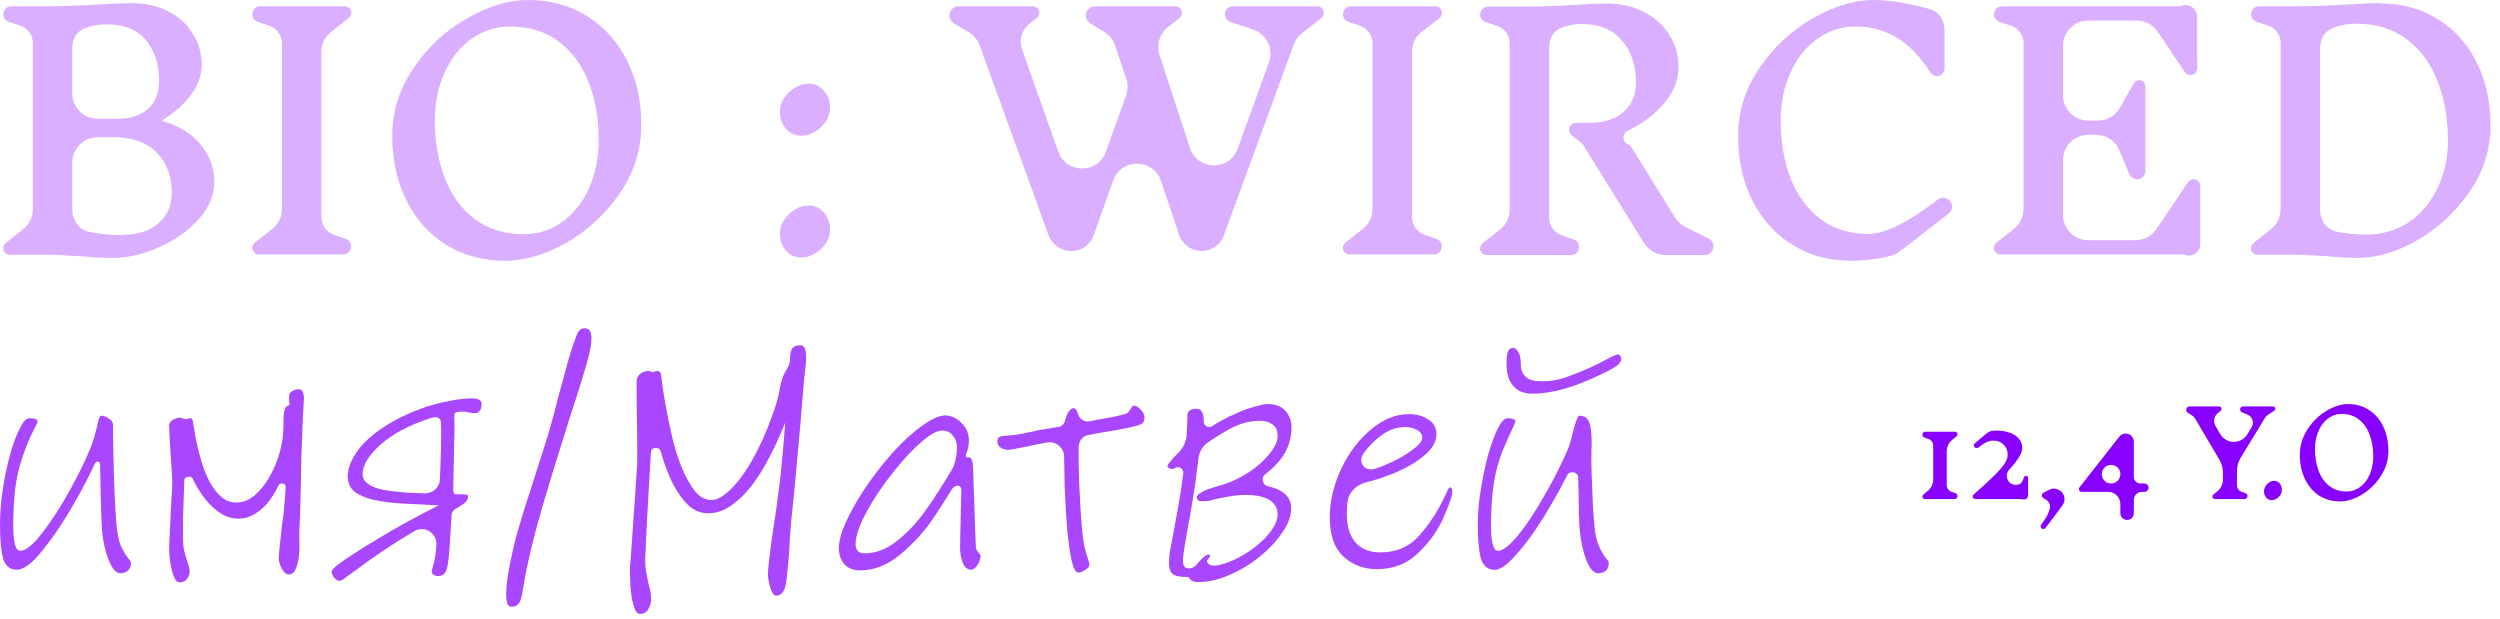 <svg width="198" height="49" viewBox="0 0 198 49" fill="none" xmlns="http://www.w3.org/2000/svg">
<path d="M155.017 39.39C154.977 39.473 154.894 39.526 154.802 39.526H152.446C152.338 39.526 152.25 39.438 152.25 39.329C152.25 39.27 152.276 39.215 152.321 39.177L152.681 38.881C152.954 38.657 153.112 38.322 153.112 37.968V35.296C153.112 35.061 152.964 34.851 152.742 34.773L152.409 34.656C152.277 34.609 152.214 34.457 152.274 34.33C152.313 34.247 152.397 34.194 152.489 34.194H154.845C154.953 34.194 155.041 34.282 155.041 34.391C155.041 34.45 155.015 34.505 154.97 34.543L154.61 34.839C154.337 35.063 154.179 35.398 154.179 35.752V38.423C154.179 38.659 154.327 38.868 154.549 38.947L154.882 39.064C155.014 39.111 155.077 39.263 155.017 39.39Z" fill="#8800FF"/>
<path d="M160.626 39.232C160.626 39.458 160.403 39.617 160.189 39.544C160.154 39.532 160.118 39.526 160.082 39.526H156.433C156.323 39.526 156.234 39.437 156.234 39.327C156.234 39.269 156.259 39.215 156.302 39.177C157.021 38.545 157.57 38.038 157.95 37.658C158.347 37.266 158.622 36.946 158.776 36.697C158.931 36.448 159.008 36.217 159.008 36.006C159.008 35.682 158.901 35.417 158.688 35.212C158.474 35 158.199 34.895 157.861 34.895C157.535 34.895 157.145 35.077 156.69 35.443C156.591 35.523 156.444 35.508 156.368 35.406C156.298 35.313 156.313 35.181 156.403 35.107L157.307 34.355C157.45 34.236 157.613 34.14 157.797 34.118C157.892 34.107 157.996 34.101 158.11 34.101C158.519 34.101 158.877 34.16 159.185 34.278C159.5 34.39 159.74 34.549 159.906 34.754C160.077 34.96 160.163 35.2 160.163 35.473C160.163 35.879 159.82 36.451 159.133 37.19C158.721 37.635 159.012 38.396 159.619 38.396H159.739C159.941 38.396 160.121 38.271 160.192 38.082L160.301 37.793C160.333 37.708 160.428 37.664 160.513 37.694C160.581 37.717 160.626 37.781 160.626 37.852V39.232Z" fill="#8800FF"/>
<path d="M162.005 41.818C161.931 41.917 161.789 41.934 161.694 41.855C161.604 41.78 161.59 41.646 161.661 41.553C161.896 41.242 162.069 40.968 162.18 40.73C162.255 40.573 162.312 40.405 162.352 40.225C162.408 39.971 162.272 39.72 162.051 39.583L161.835 39.449C161.762 39.404 161.718 39.324 161.718 39.238C161.718 39.145 161.77 39.06 161.852 39.017L162.29 38.792C162.772 38.543 163.359 38.813 163.485 39.341C163.543 39.582 163.49 39.837 163.341 40.035L162.005 41.818Z" fill="#8800FF"/>
<path d="M169.642 38.956C169.287 38.956 169 39.243 169 39.598V40.648C169 40.848 168.889 41.03 168.711 41.122C168.356 41.305 167.933 41.048 167.933 40.648V39.928C167.933 39.391 167.498 38.956 166.961 38.956H164.859C164.74 38.956 164.644 38.86 164.644 38.741C164.644 38.693 164.66 38.646 164.69 38.608L167.846 34.585C167.904 34.512 167.976 34.452 168.058 34.41C168.488 34.188 169 34.5 169 34.983V37.765C169 38.057 169.237 38.293 169.528 38.293H169.838C170.081 38.293 170.242 38.546 170.139 38.766C170.084 38.882 169.967 38.956 169.838 38.956H169.642ZM167.933 37.558C167.933 36.856 167.042 36.554 166.615 37.112C166.245 37.595 166.59 38.293 167.198 38.293C167.604 38.293 167.933 37.964 167.933 37.558Z" fill="#8800FF"/>
<path d="M177.166 38.43C177.166 38.662 177.311 38.868 177.529 38.947L177.852 39.063C177.985 39.111 178.047 39.263 177.987 39.39C177.947 39.473 177.863 39.526 177.771 39.526H175.416C175.307 39.526 175.219 39.438 175.219 39.329C175.219 39.27 175.245 39.215 175.291 39.177L175.637 38.891C175.902 38.672 176.055 38.346 176.055 38.003V37.429C176.055 37.072 175.959 36.721 175.778 36.413L173.86 33.161C173.801 33.061 173.719 32.976 173.62 32.913L173.271 32.69C173.155 32.616 173.112 32.467 173.171 32.342C173.217 32.247 173.313 32.187 173.418 32.187H175.752C175.86 32.187 175.948 32.275 175.948 32.383C175.948 32.442 175.922 32.498 175.876 32.535L175.653 32.716C175.347 32.965 175.269 33.4 175.468 33.74L175.842 34.378C176.32 35.194 177.496 35.204 177.988 34.396L178.327 33.84C178.549 33.477 178.394 33.002 178.001 32.839L177.565 32.659C177.435 32.605 177.377 32.454 177.437 32.327C177.478 32.241 177.564 32.187 177.659 32.187H180.02C180.123 32.187 180.207 32.27 180.207 32.374C180.207 32.438 180.174 32.497 180.12 32.531L179.694 32.804C179.552 32.896 179.432 33.018 179.344 33.163L177.457 36.264C177.267 36.578 177.166 36.937 177.166 37.304V38.43Z" fill="#8800FF"/>
<path d="M180.112 38.078C180.289 38.078 180.435 38.147 180.547 38.284C180.666 38.421 180.725 38.592 180.725 38.797C180.725 38.941 180.684 39.078 180.601 39.208C180.518 39.333 180.414 39.432 180.289 39.507C180.165 39.582 180.043 39.619 179.925 39.619C179.747 39.619 179.599 39.551 179.48 39.414C179.368 39.277 179.311 39.105 179.311 38.9C179.311 38.757 179.353 38.623 179.436 38.499C179.519 38.368 179.623 38.265 179.747 38.191C179.872 38.116 179.993 38.078 180.112 38.078Z" fill="#8800FF"/>
<path d="M185.969 32C186.597 32 187.152 32.159 187.632 32.476C188.118 32.794 188.494 33.233 188.761 33.793C189.027 34.353 189.161 34.988 189.161 35.697C189.161 36.426 188.959 37.098 188.556 37.714C188.153 38.331 187.652 38.819 187.054 39.18C186.455 39.535 185.883 39.712 185.338 39.712C184.71 39.712 184.153 39.557 183.667 39.246C183.186 38.928 182.813 38.489 182.546 37.929C182.28 37.369 182.146 36.734 182.146 36.024C182.146 35.296 182.348 34.624 182.751 34.008C183.154 33.385 183.655 32.896 184.253 32.541C184.852 32.181 185.424 32 185.969 32ZM185.453 32.784C185.062 32.784 184.704 32.906 184.378 33.148C184.058 33.385 183.806 33.718 183.622 34.148C183.438 34.571 183.346 35.047 183.346 35.576C183.346 36.186 183.438 36.746 183.622 37.257C183.806 37.761 184.084 38.166 184.458 38.471C184.837 38.776 185.302 38.928 185.854 38.928C186.245 38.928 186.6 38.81 186.92 38.573C187.246 38.331 187.501 37.998 187.685 37.574C187.869 37.145 187.961 36.665 187.961 36.136C187.961 35.52 187.869 34.96 187.685 34.456C187.501 33.945 187.223 33.541 186.849 33.242C186.476 32.937 186.011 32.784 185.453 32.784Z" fill="#8800FF"/>
<path d="M12.85 9.546C12.85 9.563 12.861 9.578 12.878 9.583C14.148 9.951 15.147 10.565 15.875 11.425C16.608 12.292 16.975 13.292 16.975 14.425C16.975 15.475 16.55 16.467 15.7 17.4C14.867 18.317 13.817 19.05 12.55 19.6C11.3 20.15 10.108 20.425 8.975 20.425C8.142 20.425 7.325 20.383 6.525 20.3C5.192 20.217 4.158 20.175 3.425 20.175H0.772C0.484 20.175 0.25 19.941 0.25 19.653C0.25 19.493 0.323 19.342 0.449 19.243L1.837 18.151C2.319 17.771 2.6 17.192 2.6 16.579V3.402C2.6 2.775 2.196 2.218 1.6 2.023L0.693 1.727C0.328 1.607 0.154 1.191 0.326 0.848C0.433 0.635 0.65 0.5 0.889 0.5H3.4C4.917 0.5 6.408 0.45 7.875 0.35C9.008 0.283 9.842 0.25 10.375 0.25C11.492 0.25 12.475 0.467 13.325 0.9C14.175 1.333 14.825 1.925 15.275 2.675C15.742 3.408 15.975 4.233 15.975 5.15C15.975 5.983 15.683 6.783 15.1 7.55C14.537 8.295 13.793 8.95 12.868 9.514C12.857 9.521 12.85 9.533 12.85 9.546ZM12.6 6.4C12.6 5.083 12.25 4.008 11.55 3.175C10.85 2.342 9.808 1.925 8.425 1.925C7.785 1.925 7.185 2.041 6.627 2.273C6.028 2.523 5.725 3.161 5.725 3.809V7.4C5.725 8.505 6.62 9.4 7.725 9.4H9.3C10.333 9.4 11.142 9.142 11.725 8.625C12.308 8.092 12.6 7.342 12.6 6.375V6.4ZM9.675 18.613C9.675 18.606 9.681 18.6 9.688 18.6C10.882 18.598 11.827 18.298 12.525 17.7C13.242 17.1 13.6 16.292 13.6 15.275C13.6 13.975 13.217 12.925 12.45 12.125C11.73 11.357 10.663 10.934 9.251 10.858C9.134 10.851 9.017 10.86 8.9 10.867C8.814 10.872 8.713 10.875 8.6 10.875H7.725C6.62 10.875 5.725 11.77 5.725 12.875V16.6C5.725 17.416 6.218 18.168 7.013 18.35C7.815 18.532 8.698 18.624 9.662 18.625C9.669 18.625 9.675 18.619 9.675 18.613Z" fill="#DAAFFF"/>
<path d="M27.752 19.799C27.645 20.014 27.425 20.15 27.184 20.15H20.498C20.21 20.15 19.977 19.916 19.977 19.628C19.977 19.468 20.05 19.317 20.176 19.218L21.564 18.126C22.045 17.746 22.327 17.167 22.327 16.554V3.43C22.327 2.8 21.924 2.24 21.326 2.038L20.416 1.732C20.052 1.609 19.88 1.193 20.052 0.85C20.159 0.635 20.378 0.5 20.617 0.5H27.306C27.593 0.5 27.827 0.733 27.827 1.021C27.827 1.181 27.753 1.333 27.626 1.431L26.223 2.524C25.736 2.903 25.452 3.486 25.452 4.102V17.183C25.452 17.821 25.857 18.389 26.461 18.596L27.39 18.915C27.753 19.039 27.924 19.456 27.752 19.799Z" fill="#DAAFFF"/>
<path d="M41.816 0C43.583 0 45.141 0.425 46.491 1.275C47.858 2.125 48.916 3.3 49.666 4.8C50.416 6.3 50.791 8 50.791 9.9C50.791 11.85 50.225 13.65 49.091 15.3C47.958 16.95 46.55 18.258 44.866 19.225C43.183 20.175 41.575 20.65 40.041 20.65C38.275 20.65 36.708 20.233 35.341 19.4C33.991 18.55 32.941 17.375 32.191 15.875C31.441 14.375 31.066 12.675 31.066 10.775C31.066 8.825 31.633 7.025 32.766 5.375C33.9 3.708 35.308 2.4 36.991 1.45C38.675 0.483 40.283 0 41.816 0ZM40.366 2.1C39.266 2.1 38.258 2.425 37.341 3.075C36.441 3.708 35.733 4.6 35.216 5.75C34.7 6.883 34.441 8.158 34.441 9.575C34.441 11.208 34.7 12.708 35.216 14.075C35.733 15.425 36.516 16.508 37.566 17.325C38.633 18.142 39.941 18.55 41.491 18.55C42.591 18.55 43.591 18.233 44.491 17.6C45.408 16.95 46.125 16.058 46.641 14.925C47.158 13.775 47.416 12.492 47.416 11.075C47.416 9.425 47.158 7.925 46.641 6.575C46.125 5.208 45.341 4.125 44.291 3.325C43.241 2.508 41.933 2.1 40.366 2.1Z" fill="#DAAFFF"/>
<path d="M64.017 6.625C64.517 6.625 64.925 6.808 65.242 7.175C65.575 7.542 65.742 8 65.742 8.55C65.742 8.933 65.625 9.3 65.392 9.65C65.158 9.983 64.867 10.25 64.517 10.45C64.167 10.65 63.825 10.75 63.492 10.75C62.992 10.75 62.575 10.567 62.242 10.2C61.925 9.833 61.767 9.375 61.767 8.825C61.767 8.442 61.883 8.083 62.117 7.75C62.35 7.4 62.642 7.125 62.992 6.925C63.342 6.725 63.683 6.625 64.017 6.625ZM64.017 16.275C64.517 16.275 64.925 16.458 65.242 16.825C65.575 17.192 65.742 17.65 65.742 18.2C65.742 18.583 65.625 18.95 65.392 19.3C65.158 19.633 64.867 19.9 64.517 20.1C64.167 20.3 63.825 20.4 63.492 20.4C62.992 20.4 62.575 20.217 62.242 19.85C61.925 19.483 61.767 19.025 61.767 18.475C61.767 18.092 61.883 17.733 62.117 17.4C62.35 17.05 62.642 16.775 62.992 16.575C63.342 16.375 63.683 16.275 64.017 16.275Z" fill="#DAAFFF"/>
<path d="M103.121 2.623C102.827 2.853 102.603 3.161 102.474 3.511L96.93 18.642C96.764 19.096 96.428 19.469 95.993 19.682C94.975 20.182 93.749 19.671 93.386 18.596L91.944 14.324C91.336 12.525 88.799 12.506 88.164 14.295L86.63 18.619C86.464 19.088 86.121 19.473 85.674 19.692C84.658 20.19 83.434 19.696 83.047 18.632L77.588 3.592C77.431 3.161 77.131 2.796 76.737 2.56L75.546 1.845C75.221 1.65 75.101 1.239 75.271 0.9C75.393 0.655 75.644 0.5 75.918 0.5H81.804C82.089 0.5 82.321 0.732 82.321 1.017C82.321 1.18 82.244 1.332 82.115 1.43L81.582 1.831C80.936 2.319 80.68 3.169 80.951 3.932L83.819 12.014C84.448 13.786 86.953 13.79 87.587 12.019L89.186 7.555C89.338 7.131 89.342 6.668 89.198 6.241L88.304 3.59C88.153 3.144 87.85 2.766 87.448 2.521L86.342 1.848C86.019 1.651 85.901 1.24 86.07 0.902C86.193 0.656 86.445 0.5 86.72 0.5H93.101C93.388 0.5 93.621 0.733 93.621 1.02C93.621 1.181 93.546 1.333 93.419 1.431L92.508 2.137C91.841 2.655 91.57 3.536 91.832 4.338L94.241 11.719C94.831 13.528 97.376 13.568 98.023 11.778L100.501 4.922C100.882 3.867 100.322 2.705 99.259 2.347L97.435 1.732C97.071 1.61 96.899 1.193 97.071 0.85C97.178 0.635 97.397 0.5 97.637 0.5H104.325C104.612 0.5 104.846 0.733 104.846 1.021C104.846 1.181 104.772 1.333 104.646 1.431L103.121 2.623Z" fill="#DAAFFF"/>
<path d="M114.129 19.799C114.021 20.014 113.802 20.15 113.561 20.15H106.875C106.587 20.15 106.354 19.916 106.354 19.628C106.354 19.468 106.427 19.317 106.553 19.218L107.941 18.126C108.422 17.746 108.704 17.167 108.704 16.554V3.43C108.704 2.8 108.301 2.24 107.703 2.038L106.793 1.732C106.429 1.609 106.257 1.193 106.429 0.85C106.536 0.635 106.755 0.5 106.994 0.5H113.683C113.97 0.5 114.204 0.733 114.204 1.021C114.204 1.181 114.129 1.333 114.003 1.431L112.599 2.524C112.113 2.903 111.829 3.486 111.829 4.102V17.183C111.829 17.821 112.234 18.389 112.838 18.596L113.767 18.915C114.13 19.039 114.301 19.456 114.129 19.799Z" fill="#DAAFFF"/>
<path d="M135.634 19.819C135.517 20.052 135.278 20.2 135.017 20.2H131.907C131.215 20.2 130.572 19.842 130.207 19.253L125.437 11.557C125.342 11.404 125.218 11.271 125.072 11.165L124.512 10.759C124.285 10.595 124.21 10.291 124.335 10.041C124.432 9.847 124.63 9.725 124.847 9.725H125.893C127.027 9.725 127.918 9.442 128.568 8.875C129.235 8.292 129.568 7.5 129.568 6.5C129.568 5.183 129.202 4.092 128.468 3.225C127.735 2.342 126.668 1.9 125.268 1.9C124.683 1.9 124.128 2.008 123.602 2.224C122.999 2.472 122.693 3.113 122.693 3.764V17.233C122.693 17.871 123.099 18.439 123.703 18.646L124.632 18.965C124.995 19.089 125.166 19.506 124.994 19.849C124.886 20.064 124.666 20.2 124.426 20.2H117.74C117.452 20.2 117.218 19.966 117.218 19.678C117.218 19.518 117.292 19.367 117.417 19.268L118.805 18.176C119.287 17.796 119.568 17.217 119.568 16.604V3.427C119.568 2.8 119.165 2.243 118.568 2.048L117.662 1.752C117.296 1.632 117.123 1.216 117.295 0.873C117.401 0.66 117.619 0.525 117.857 0.525H120.368C121.885 0.525 123.377 0.475 124.843 0.375C125.91 0.308 126.702 0.275 127.218 0.275C128.335 0.275 129.327 0.5 130.193 0.95C131.077 1.4 131.752 2.008 132.218 2.775C132.702 3.542 132.943 4.383 132.943 5.3C132.943 6.133 132.685 6.933 132.168 7.7C131.652 8.45 130.968 9.108 130.118 9.675C129.724 9.936 129.318 10.166 128.9 10.367C128.468 10.575 128.471 11.264 128.925 11.418C129.034 11.455 129.126 11.528 129.187 11.626L132.668 17.24C132.864 17.557 133.145 17.813 133.479 17.978L135.323 18.893C135.665 19.062 135.805 19.477 135.634 19.819Z" fill="#DAAFFF"/>
<path d="M148.408 0C149.292 0 150.308 0.125 151.458 0.375C152.005 0.492 152.483 0.613 152.89 0.738C153.598 0.954 154.008 1.637 154.008 2.377V5.421C154.008 5.755 153.738 6.025 153.404 6.025C153.19 6.025 152.992 5.91 152.879 5.729C151.368 3.31 149.394 2.1 146.958 2.1C145.858 2.1 144.85 2.425 143.933 3.075C143.033 3.708 142.325 4.6 141.808 5.75C141.292 6.883 141.033 8.158 141.033 9.575C141.033 11.208 141.283 12.7 141.783 14.05C142.3 15.4 143.075 16.483 144.108 17.3C145.158 18.117 146.45 18.525 147.983 18.525C149.288 18.525 151.115 17.621 153.465 15.812C153.797 15.557 154.278 15.637 154.5 15.991C154.689 16.294 154.619 16.692 154.336 16.911L150.49 19.9C150.32 20.032 150.13 20.138 149.924 20.203C149.416 20.362 148.919 20.47 148.433 20.525C147.867 20.608 147.25 20.65 146.583 20.65C144.833 20.65 143.283 20.225 141.933 19.375C140.583 18.525 139.533 17.358 138.783 15.875C138.033 14.375 137.658 12.675 137.658 10.775C137.658 8.825 138.225 7.025 139.358 5.375C140.492 3.708 141.9 2.4 143.583 1.45C145.267 0.483 146.875 0 148.408 0Z" fill="#DAAFFF"/>
<path d="M173.057 20.197C172.964 20.166 172.866 20.15 172.767 20.15H158.438C158.15 20.15 157.916 19.916 157.916 19.628C157.916 19.468 157.989 19.317 158.115 19.218L159.503 18.126C159.985 17.746 160.266 17.167 160.266 16.554V3.43C160.266 2.8 159.864 2.24 159.266 2.038L158.355 1.732C157.991 1.609 157.819 1.193 157.991 0.85C158.098 0.635 158.317 0.5 158.557 0.5H172.517C172.616 0.5 172.714 0.484 172.807 0.453C173.402 0.255 174.016 0.697 174.016 1.324V5.415C174.016 5.645 173.869 5.849 173.651 5.922C173.424 5.997 173.173 5.912 173.04 5.713L170.885 2.509C170.514 1.956 169.892 1.625 169.226 1.625H165.391C164.286 1.625 163.391 2.52 163.391 3.625V7.55C163.391 8.655 164.286 9.55 165.391 9.55H166.154C166.873 9.55 167.536 9.165 167.892 8.541L169 6.597C169.087 6.444 169.25 6.35 169.426 6.35C169.697 6.35 169.916 6.569 169.916 6.84V13.541C169.916 13.792 169.774 14.021 169.55 14.133C169.207 14.304 168.791 14.15 168.643 13.796L167.854 11.905C167.543 11.16 166.815 10.675 166.008 10.675H165.391C164.286 10.675 163.391 11.57 163.391 12.675V17.025C163.391 18.13 164.286 19.025 165.391 19.025H169.128C169.793 19.025 170.414 18.695 170.786 18.144L173.289 14.436C173.423 14.237 173.673 14.152 173.901 14.228C174.119 14.301 174.266 14.505 174.266 14.735V19.326C174.266 19.953 173.652 20.395 173.057 20.197Z" fill="#DAAFFF"/>
<path d="M188.527 0.263C188.527 0.269 188.533 0.275 188.54 0.275C190.251 0.277 191.764 0.694 193.077 1.525C194.411 2.342 195.436 3.483 196.152 4.95C196.886 6.417 197.252 8.075 197.252 9.925C197.252 11.825 196.694 13.583 195.577 15.2C194.477 16.8 193.102 18.075 191.452 19.025C189.819 19.958 188.252 20.425 186.752 20.425C185.986 20.425 185.211 20.383 184.427 20.3C183.144 20.217 182.152 20.175 181.452 20.175H178.799C178.511 20.175 178.277 19.941 178.277 19.653C178.277 19.493 178.351 19.342 178.476 19.243L179.864 18.151C180.346 17.771 180.627 17.192 180.627 16.579V3.402C180.627 2.775 180.224 2.218 179.627 2.023L178.721 1.727C178.355 1.607 178.182 1.191 178.354 0.848C178.46 0.635 178.678 0.5 178.916 0.5H181.427C183.011 0.5 184.552 0.45 186.052 0.35C187.177 0.284 187.998 0.251 188.515 0.25C188.522 0.25 188.527 0.256 188.527 0.263ZM187.452 18.575C188.652 18.575 189.744 18.258 190.727 17.625C191.711 16.975 192.477 16.083 193.027 14.95C193.594 13.8 193.877 12.517 193.877 11.1C193.877 9.4 193.611 7.858 193.077 6.475C192.544 5.075 191.727 3.958 190.627 3.125C189.544 2.292 188.194 1.875 186.577 1.875C185.908 1.875 185.271 2.005 184.666 2.265C184.063 2.525 183.752 3.167 183.752 3.823V16.608C183.752 17.42 184.24 18.17 185.034 18.341C185.759 18.497 186.565 18.575 187.452 18.575Z" fill="#DAAFFF"/>
<path d="M9.525 45.4C9.192 45.4 8.883 45.05 8.6 44.35C8.333 43.65 8.167 42.925 8.1 42.175C8.033 41.458 7.983 40.008 7.95 37.825C7.933 37.475 7.925 37.125 7.925 36.775C7.925 36.544 7.623 36.487 7.526 36.696C7.094 37.63 6.56 38.657 5.925 39.775C5.092 41.242 4.25 42.5 3.4 43.55C2.567 44.6 1.883 45.125 1.35 45.125C0.8 45.125 0.433 44.833 0.25 44.25C0.083 43.667 0 42.742 0 41.475C0 40.292 0.15 38.95 0.45 37.45C0.767 35.95 1.125 34.808 1.525 34.025C1.692 33.675 1.833 33.442 1.95 33.325C2.067 33.192 2.2 33.125 2.35 33.125C2.767 33.125 2.975 33.208 2.975 33.375C2.975 33.458 2.892 33.65 2.725 33.95C2.275 34.783 1.883 35.783 1.55 36.95C1.217 38.117 1.05 39.683 1.05 41.65C1.05 42.967 1.233 43.625 1.6 43.625C2.033 43.625 2.617 43.15 3.35 42.2C4.1 41.233 4.842 40.083 5.575 38.75C6.308 37.417 6.867 36.258 7.25 35.275C7.383 34.942 7.533 34.425 7.7 33.725C7.75 33.442 7.8 33.242 7.85 33.125C7.9 32.992 7.958 32.925 8.025 32.925C8.208 32.925 8.408 33 8.625 33.15C8.842 33.3 8.95 33.458 8.95 33.625C8.95 34.425 8.975 35.8 9.025 37.75C9.092 39.683 9.167 41.025 9.25 41.775C9.317 42.425 9.433 42.933 9.6 43.3C9.783 43.667 9.958 43.958 10.125 44.175C10.292 44.375 10.375 44.5 10.375 44.55C10.375 44.817 10.3 45.025 10.15 45.175C10 45.325 9.792 45.4 9.525 45.4Z" fill="#A947FF"/>
<path d="M23.698 42.2V42.575C23.732 43.125 23.723 43.617 23.673 44.05C23.64 44.417 23.557 44.75 23.423 45.05C23.307 45.35 23.123 45.5 22.873 45.5C22.74 45.5 22.623 45.442 22.523 45.325C22.423 45.208 22.34 45.083 22.273 44.95C22.207 44.8 22.157 44.658 22.123 44.525C22.09 44.392 22.073 44.308 22.073 44.275C22.073 44.092 22.09 43.85 22.123 43.55C22.157 43.25 22.19 42.942 22.223 42.625C22.257 42.292 22.29 41.967 22.323 41.65C22.373 41.333 22.415 41.05 22.448 40.8C22.532 39.983 22.59 39.25 22.623 38.6C22.624 38.581 22.625 38.563 22.626 38.544C22.639 38.285 22.183 38.19 22.073 38.425C21.823 38.942 21.54 39.4 21.223 39.8C20.907 40.183 20.548 40.492 20.148 40.725C19.765 40.958 19.34 41.075 18.873 41.075C18.39 41.075 17.932 40.942 17.498 40.675C17.065 40.392 16.665 40.025 16.298 39.575C15.932 39.125 15.607 38.617 15.323 38.05C15.304 38.007 15.284 37.965 15.265 37.922C15.144 37.648 14.618 37.726 14.598 38.025C14.582 38.525 14.565 39.008 14.548 39.475C14.532 39.942 14.515 40.433 14.498 40.95C14.498 41.45 14.498 42.042 14.498 42.725C14.498 43.042 14.523 43.317 14.573 43.55C14.64 43.783 14.698 44 14.748 44.2C14.815 44.383 14.873 44.567 14.923 44.75C14.99 44.917 15.023 45.108 15.023 45.325C15.023 45.475 14.957 45.642 14.823 45.825C14.69 46.025 14.482 46.125 14.198 46.125C14.065 46.125 13.948 46.025 13.848 45.825C13.748 45.642 13.665 45.408 13.598 45.125C13.532 44.858 13.482 44.575 13.448 44.275C13.415 43.975 13.398 43.725 13.398 43.525V43.275L13.498 41.2C13.498 41.017 13.507 40.783 13.523 40.5C13.54 40.217 13.557 39.933 13.573 39.65C13.59 39.35 13.607 39.075 13.623 38.825C13.64 38.558 13.648 38.35 13.648 38.2C13.615 37.5 13.573 36.833 13.523 36.2C13.49 35.567 13.457 34.967 13.423 34.4L13.398 33.75C13.382 33.567 13.457 33.417 13.623 33.3C13.807 33.167 14.015 33.092 14.248 33.075C14.296 33.075 14.341 33.086 14.382 33.107C14.511 33.174 14.686 33.221 14.823 33.175C14.923 33.142 15.007 33.125 15.073 33.125C15.108 33.125 15.136 33.128 15.156 33.134C15.196 33.145 15.204 33.187 15.225 33.224C15.252 33.27 15.276 33.328 15.283 33.381C15.295 33.465 15.316 33.613 15.348 33.825C15.398 34.158 15.473 34.567 15.573 35.05C15.673 35.533 15.807 36.05 15.973 36.6C16.14 37.15 16.348 37.667 16.598 38.15C16.848 38.617 17.148 39.008 17.498 39.325C17.848 39.642 18.257 39.8 18.723 39.8C19.223 39.8 19.698 39.617 20.148 39.25C20.598 38.867 20.99 38.383 21.323 37.8C21.673 37.2 21.948 36.55 22.148 35.85C22.348 35.133 22.448 34.433 22.448 33.75V33.425C22.448 32.958 22.482 32.633 22.548 32.45C22.615 32.25 22.69 32.15 22.773 32.15C22.833 32.15 22.923 32.098 22.922 32.038C22.919 31.892 22.912 31.776 22.9 31.69C22.899 31.68 22.898 31.67 22.898 31.66C22.898 31.533 22.898 31.421 22.898 31.325C22.898 31.192 22.982 31.075 23.148 30.975C23.315 30.875 23.49 30.825 23.673 30.825C23.94 30.825 24.073 31.083 24.073 31.6C24.073 31.683 24.065 31.808 24.048 31.975C24.048 32.125 24.032 32.383 23.998 32.75C23.948 34.033 23.907 35.15 23.873 36.1C23.857 37.033 23.84 37.867 23.823 38.6C23.807 39.317 23.79 39.967 23.773 40.55C23.757 41.117 23.732 41.667 23.698 42.2Z" fill="#A947FF"/>
<path d="M27.026 45.971C27.02 45.974 27.013 45.975 27.006 45.975C26.997 45.975 26.989 45.975 26.982 45.975C26.96 45.975 26.939 46 26.916 46C26.733 46 26.575 45.908 26.441 45.725C26.325 45.558 26.266 45.408 26.266 45.275C26.266 45.158 26.441 44.967 26.791 44.7C27.141 44.433 27.591 44.125 28.141 43.775C28.691 43.425 29.3 43.05 29.966 42.65C30.633 42.25 31.275 41.875 31.891 41.525C32.525 41.175 33.1 40.867 33.616 40.6C34.117 40.342 34.484 40.154 34.719 40.036C34.725 40.033 34.723 40.025 34.716 40.025C33.65 39.975 32.675 39.925 31.791 39.875C30.925 39.825 30.175 39.725 29.541 39.575C28.908 39.425 28.416 39.208 28.066 38.925C27.716 38.642 27.541 38.242 27.541 37.725C27.541 37.325 27.65 36.9 27.866 36.45C28.083 35.983 28.416 35.517 28.866 35.05C29.333 34.567 29.933 34.1 30.666 33.65C31.4 33.183 32.283 32.758 33.316 32.375C33.666 32.242 34.025 32.125 34.391 32.025C34.775 31.925 35.15 31.842 35.516 31.775C35.883 31.692 36.225 31.633 36.541 31.6C36.858 31.567 37.133 31.55 37.366 31.55C37.883 31.55 38.141 31.7 38.141 32C38.141 32.233 38.091 32.417 37.991 32.55C37.891 32.667 37.766 32.725 37.616 32.725C37.5 32.725 37.358 32.708 37.191 32.675C37.025 32.625 36.85 32.6 36.666 32.6C36.533 32.6 36.4 32.608 36.266 32.625C36.256 32.625 36.245 32.625 36.235 32.625C36.07 32.627 35.964 32.781 35.966 32.946C35.967 32.967 35.969 32.985 35.972 33.005C35.985 33.081 35.991 33.162 35.991 33.25C35.991 33.35 35.991 33.467 35.991 33.6C35.991 33.733 35.991 33.9 35.991 34.1C35.991 34.15 35.991 34.233 35.991 34.35C35.991 34.467 35.983 34.7 35.966 35.05C35.966 35.4 35.958 35.9 35.941 36.55C35.926 37.133 35.911 37.908 35.895 38.873C35.893 39.023 35.991 39.15 36.141 39.15C36.275 39.15 36.408 39.15 36.541 39.15C36.675 39.15 36.791 39.158 36.891 39.175C37.008 39.192 37.066 39.217 37.066 39.25C37.066 39.333 37.058 39.417 37.041 39.5C37.025 39.567 36.975 39.65 36.891 39.75C36.808 39.833 36.675 39.933 36.491 40.05C36.379 40.129 36.233 40.219 36.052 40.32C35.878 40.418 35.766 40.6 35.766 40.8C35.766 40.9 35.758 41.05 35.741 41.25C35.725 41.433 35.708 41.683 35.691 42C35.675 42.3 35.65 42.7 35.616 43.2C35.566 44.05 35.491 44.667 35.391 45.05C35.291 45.433 35.058 45.625 34.691 45.625C34.558 45.625 34.441 45.592 34.341 45.525C34.241 45.458 34.191 45.35 34.191 45.2C34.191 45.197 34.191 45.194 34.191 45.191C34.191 45.165 34.207 45.139 34.215 45.114C34.217 45.104 34.218 45.095 34.221 45.085C34.418 44.473 34.533 43.828 34.566 43.15C34.612 42.209 33.609 41.59 32.801 42.073C32.36 42.336 31.923 42.603 31.491 42.875C30.458 43.525 29.391 44.258 28.291 45.075C27.958 45.325 27.683 45.525 27.466 45.675C27.273 45.836 27.126 45.935 27.026 45.971ZM33.566 33.3C32.683 33.617 31.933 33.967 31.316 34.35C30.7 34.733 30.2 35.125 29.816 35.525C29.433 35.908 29.15 36.275 28.966 36.625C28.8 36.975 28.716 37.275 28.716 37.525C28.716 37.808 28.816 38.042 29.016 38.225C29.233 38.408 29.516 38.558 29.866 38.675C30.216 38.775 30.608 38.85 31.041 38.9C31.475 38.95 31.916 38.992 32.366 39.025C32.816 39.042 33.25 39.058 33.666 39.075C34.276 39.075 34.812 38.609 34.836 37.999C34.854 37.536 34.873 37.078 34.891 36.625C34.925 35.808 34.941 34.975 34.941 34.125C34.941 33.942 34.933 33.725 34.916 33.475C34.916 33.463 34.916 33.451 34.916 33.439C34.916 33.167 34.657 32.989 34.391 33.05C34.175 33.083 33.9 33.167 33.566 33.3Z" fill="#A947FF"/>
<path d="M46.539 28.525C46.272 29.508 45.781 31.092 45.064 33.275C44.081 36.408 43.381 38.683 42.964 40.1C42.264 42.5 41.764 44.6 41.464 46.4C41.381 46.933 41.306 47.3 41.239 47.5C41.189 47.667 41.106 47.8 40.989 47.9C40.872 48 40.739 48.05 40.589 48.05C40.506 48.05 40.439 48.042 40.389 48.025C40.189 47.975 40.089 47.658 40.089 47.075C40.089 46.425 40.197 45.575 40.414 44.525C40.631 43.475 40.806 42.733 40.939 42.3C41.289 41.067 41.747 39.592 42.314 37.875C42.414 37.558 42.606 36.958 42.889 36.075C43.189 35.175 43.456 34.3 43.689 33.45C43.789 33.117 43.972 32.417 44.239 31.35L44.964 28.7C45.214 27.817 45.472 27.042 45.739 26.375C45.872 26.125 46.056 26 46.289 26C46.372 26 46.439 26.008 46.489 26.025C46.722 26.092 46.839 26.35 46.839 26.8C46.839 27.267 46.739 27.842 46.539 28.525Z" fill="#A947FF"/>
<path d="M62.571 42.4C62.571 42.533 62.562 42.675 62.545 42.825C62.545 42.975 62.537 43.175 62.52 43.425C62.504 43.675 62.479 44 62.446 44.4C62.412 44.783 62.362 45.283 62.295 45.9C62.212 46.75 61.937 47.175 61.471 47.175C61.37 47.175 61.279 47.108 61.196 46.975C61.112 46.842 61.045 46.683 60.995 46.5C60.946 46.333 60.904 46.15 60.87 45.95C60.837 45.767 60.821 45.617 60.821 45.5C60.821 45.267 60.846 44.933 60.895 44.5C60.946 44.05 61.004 43.575 61.071 43.075C61.154 42.558 61.229 42.05 61.295 41.55C61.379 41.033 61.446 40.583 61.495 40.2C61.612 39.333 61.704 38.625 61.77 38.075C61.837 37.525 61.887 37.033 61.92 36.6C61.971 36.15 62.012 35.717 62.045 35.3C62.079 34.867 62.12 34.333 62.17 33.7C62.17 33.6 62.179 33.517 62.196 33.45C61.829 34.383 61.42 35.283 60.971 36.15C60.537 37 60.062 37.767 59.545 38.45C59.029 39.117 58.479 39.65 57.895 40.05C57.329 40.45 56.721 40.65 56.071 40.65C55.487 40.65 54.954 40.425 54.471 39.975C54.004 39.508 53.587 38.908 53.221 38.175C52.87 37.442 52.571 36.625 52.321 35.725C52.22 35.356 51.576 35.406 51.555 35.787C51.551 35.842 51.548 35.896 51.545 35.95C51.495 36.85 51.446 37.725 51.395 38.575C51.346 39.425 51.295 40.283 51.245 41.15C51.212 42 51.17 42.908 51.12 43.875C51.12 43.884 51.12 43.893 51.12 43.902C51.116 44.018 51.096 44.134 51.096 44.25C51.096 44.633 51.12 44.967 51.17 45.25C51.221 45.533 51.27 45.8 51.321 46.05C51.387 46.3 51.446 46.533 51.495 46.75C51.545 46.983 51.571 47.225 51.571 47.475C51.571 47.692 51.504 47.933 51.37 48.2C51.237 48.483 51.004 48.625 50.67 48.625C50.52 48.625 50.395 48.508 50.295 48.275C50.196 48.042 50.112 47.758 50.045 47.425C49.995 47.092 49.954 46.742 49.92 46.375C49.904 46.008 49.895 45.683 49.895 45.4C49.895 45.267 49.895 45.142 49.895 45.025C49.895 44.908 49.904 44.792 49.92 44.675L50.12 41.825C50.204 40.575 50.27 39.617 50.321 38.95C50.37 38.267 50.404 37.733 50.42 37.35C50.454 36.967 50.471 36.667 50.471 36.45C50.471 36.217 50.471 35.917 50.471 35.55C50.471 34.733 50.462 33.958 50.446 33.225C50.429 32.492 50.42 31.8 50.42 31.15V30.225C50.42 29.975 50.512 29.775 50.696 29.625C50.895 29.458 51.12 29.375 51.37 29.375C51.427 29.375 51.476 29.387 51.517 29.41C51.592 29.454 51.683 29.494 51.761 29.455C51.767 29.452 51.774 29.449 51.781 29.447C51.926 29.399 52.03 29.375 52.096 29.375C52.147 29.375 52.189 29.39 52.22 29.42C52.239 29.438 52.253 29.456 52.27 29.476C52.322 29.535 52.348 29.617 52.358 29.695C52.373 29.823 52.402 30.049 52.446 30.375C52.512 30.875 52.612 31.5 52.745 32.25C52.879 32.983 53.045 33.783 53.245 34.65C53.446 35.5 53.696 36.292 53.995 37.025C54.295 37.758 54.637 38.375 55.02 38.875C55.404 39.358 55.846 39.6 56.346 39.6C56.662 39.6 56.995 39.467 57.346 39.2C57.712 38.933 58.071 38.583 58.42 38.15C58.787 37.7 59.137 37.192 59.471 36.625C59.804 36.042 60.112 35.442 60.395 34.825C60.679 34.192 60.929 33.567 61.145 32.95C61.379 32.333 61.554 31.767 61.67 31.25C61.804 30.45 61.946 29.908 62.096 29.625C62.276 29.301 62.565 28.886 62.57 28.515C62.57 28.475 62.571 28.437 62.571 28.4C62.571 28.167 62.596 27.975 62.645 27.825C62.696 27.658 62.77 27.542 62.87 27.475C62.987 27.392 63.162 27.35 63.395 27.35C63.696 27.35 63.846 27.642 63.846 28.225C63.846 28.325 63.846 28.408 63.846 28.475C63.846 28.542 63.837 28.642 63.821 28.775C63.804 28.908 63.787 29.083 63.77 29.3C63.754 29.517 63.721 29.825 63.67 30.225C63.571 31.492 63.479 32.6 63.395 33.55C63.312 34.483 63.237 35.317 63.17 36.05C63.104 36.767 63.045 37.408 62.995 37.975C62.946 38.525 62.895 39.042 62.846 39.525C62.795 39.992 62.745 40.458 62.696 40.925C62.662 41.375 62.62 41.867 62.571 42.4Z" fill="#A947FF"/>
<path d="M77.664 44.05C77.664 44.25 77.58 44.483 77.414 44.75C77.247 45 77.08 45.125 76.914 45.125C76.63 45.125 76.414 44.95 76.264 44.6C76.114 44.25 76.039 43.842 76.039 43.375C76.039 42.975 76.064 41.775 76.114 39.775L76.139 38.825C76.139 38.349 75.619 38.371 75.372 38.778C74.796 39.722 74.252 40.563 73.739 41.3C73.089 42.233 72.264 43.117 71.264 43.95C70.264 44.767 69.214 45.175 68.114 45.175C67.58 45.175 67.164 45.008 66.864 44.675C66.58 44.342 66.439 43.908 66.439 43.375C66.439 42.708 66.739 41.8 67.339 40.65C67.939 39.483 68.705 38.308 69.639 37.125C70.572 35.925 71.505 34.942 72.439 34.175C73.055 33.675 73.547 33.342 73.914 33.175C74.28 32.992 74.605 32.9 74.889 32.9C75.155 32.9 75.43 32.983 75.714 33.15C75.997 33.317 76.239 33.55 76.439 33.85C76.639 34.15 76.739 34.492 76.739 34.875C76.739 35.256 76.662 35.624 76.507 35.978C76.448 36.114 76.574 36.273 76.716 36.232C76.731 36.227 76.747 36.225 76.762 36.226C76.931 36.245 77.032 36.469 77.064 36.9C77.08 37.167 77.097 37.708 77.114 38.525C77.147 39.342 77.172 40.017 77.189 40.55C77.205 41.1 77.222 41.633 77.239 42.15C77.255 42.667 77.272 43.075 77.289 43.375C77.305 43.492 77.372 43.617 77.489 43.75C77.605 43.867 77.664 43.967 77.664 44.05ZM75.41 37.158C75.462 37.07 75.509 36.977 75.543 36.88C75.707 36.421 75.789 35.928 75.789 35.4C75.789 35.05 75.68 34.75 75.464 34.5C75.264 34.233 74.989 34.1 74.639 34.1C74.222 34.1 73.689 34.383 73.039 34.95C72.289 35.583 71.497 36.433 70.664 37.5C69.83 38.55 69.139 39.592 68.589 40.625C68.039 41.658 67.764 42.475 67.764 43.075C67.764 43.575 67.997 43.825 68.464 43.825C69.364 43.825 70.23 43.492 71.064 42.825C71.897 42.158 72.639 41.367 73.289 40.45C73.933 39.547 74.64 38.45 75.41 37.158Z" fill="#A947FF"/>
<path d="M86.221 34.45C85.769 34.522 85.448 34.906 85.434 35.364C85.426 35.66 85.421 35.98 85.421 36.325C85.438 36.975 85.454 37.633 85.471 38.3C85.504 38.95 85.538 39.575 85.571 40.175C85.604 40.758 85.638 41.225 85.671 41.575C85.738 42.542 85.854 43.283 86.021 43.8C86.111 44.078 86.179 44.292 86.225 44.439C86.274 44.595 86.314 44.771 86.22 44.905C86.166 44.983 86.083 45.056 85.971 45.125C85.771 45.275 85.579 45.35 85.396 45.35C85.196 45.35 85.021 45.033 84.871 44.4C84.738 43.767 84.621 42.95 84.521 41.95C84.438 40.933 84.371 39.8 84.321 38.55C84.3 37.758 84.285 36.965 84.278 36.173C84.271 35.454 83.626 34.909 82.921 35.05C82.438 35.133 81.971 35.225 81.521 35.325C81.088 35.408 80.713 35.483 80.396 35.55C80.079 35.6 79.888 35.625 79.821 35.625C79.621 35.625 79.429 35.567 79.246 35.45C79.079 35.333 78.996 35.175 78.996 34.975C78.996 34.808 79.029 34.7 79.096 34.65C79.179 34.583 79.296 34.542 79.446 34.525C79.613 34.508 79.829 34.492 80.096 34.475C80.363 34.458 80.688 34.408 81.071 34.325C81.588 34.208 82.021 34.117 82.371 34.05C82.738 33.983 83.046 33.933 83.296 33.9C83.546 33.85 83.746 33.817 83.896 33.8C84.13 33.748 84.293 33.552 84.351 33.32C84.42 33.043 84.502 32.828 84.596 32.675C84.746 32.442 84.888 32.325 85.021 32.325C85.171 32.325 85.279 32.449 85.344 32.696C85.453 33.103 85.804 33.435 86.221 33.375C86.571 33.308 86.929 33.242 87.296 33.175C87.679 33.108 88.038 33.042 88.371 32.975C88.721 32.892 88.988 32.825 89.171 32.775C89.238 32.758 89.296 32.717 89.346 32.65C89.413 32.567 89.471 32.492 89.521 32.425C89.571 32.342 89.613 32.275 89.646 32.225C89.696 32.158 89.746 32.125 89.796 32.125C89.979 32.125 90.163 32.233 90.346 32.45C90.546 32.65 90.646 32.858 90.646 33.075C90.646 33.358 90.513 33.55 90.246 33.65C89.996 33.733 89.671 33.817 89.271 33.9C89.021 33.95 88.713 34.008 88.346 34.075C87.996 34.125 87.638 34.183 87.271 34.25C86.904 34.317 86.554 34.383 86.221 34.45Z" fill="#A947FF"/>
<path d="M93.013 37.1C92.98 37.133 92.921 37.15 92.838 37.15C92.755 37.15 92.671 37.125 92.588 37.075C92.505 37.025 92.463 36.967 92.463 36.9C92.463 36.833 92.588 36.658 92.838 36.375C92.958 36.231 93.104 36.076 93.277 35.91C93.682 35.52 93.954 35.005 93.981 34.443L94.038 33.25V32.95C94.038 32.733 94.105 32.583 94.238 32.5C94.388 32.417 94.555 32.375 94.738 32.375C94.971 32.375 95.13 32.467 95.213 32.65C95.296 32.817 95.338 33.067 95.338 33.4C95.338 33.717 95.723 33.935 95.987 33.759C96.202 33.616 96.427 33.479 96.663 33.35C97.18 33.067 97.68 32.825 98.163 32.625C98.646 32.425 99.088 32.275 99.488 32.175C99.888 32.058 100.188 32 100.388 32C101.021 32 101.496 32.183 101.813 32.55C102.13 32.917 102.288 33.342 102.288 33.825C102.288 34.375 102.196 34.883 102.013 35.35C101.83 35.8 101.58 36.208 101.263 36.575C100.946 36.942 100.588 37.275 100.188 37.575C99.856 37.811 100.004 38.422 100.403 38.507C101.643 38.772 102.263 39.362 102.263 40.275C102.263 40.858 102.03 41.492 101.563 42.175C101.113 42.842 100.53 43.467 99.813 44.05C99.113 44.633 98.321 45.117 97.438 45.5C96.571 45.9 95.721 46.1 94.888 46.1C94.553 46.1 94.336 46.014 94.238 45.841C94.195 45.765 94.125 45.7 94.038 45.7C93.721 45.7 93.463 45.675 93.263 45.625C93.08 45.592 92.938 45.525 92.838 45.425C92.738 45.325 92.671 45.2 92.638 45.05C92.605 44.917 92.588 44.75 92.588 44.55C92.588 44.267 92.613 43.958 92.663 43.625C92.73 43.292 92.813 42.867 92.913 42.35C93.013 41.817 93.13 41.167 93.263 40.4C93.413 39.633 93.563 38.667 93.713 37.5L93.715 37.484C93.76 37.099 93.313 36.854 93.013 37.1ZM94.813 37.15C94.73 37.9 94.621 38.658 94.488 39.425C94.371 40.192 94.246 40.908 94.113 41.575C93.996 42.242 93.896 42.825 93.813 43.325C93.73 43.825 93.688 44.192 93.688 44.425C93.688 44.708 93.771 44.892 93.938 44.975C94.235 45.094 94.56 44.963 94.765 44.717C94.918 44.535 95.059 44.379 95.188 44.25C95.421 44.033 95.596 43.925 95.713 43.925C95.796 43.925 95.838 43.95 95.838 44C95.838 44.067 95.796 44.15 95.713 44.25C95.63 44.333 95.588 44.4 95.588 44.45C95.588 44.5 95.638 44.575 95.738 44.675C95.838 44.758 96.005 44.8 96.238 44.8C96.355 44.8 96.555 44.758 96.838 44.675C97.355 44.525 97.871 44.3 98.388 44C98.905 43.7 99.371 43.367 99.788 43C100.205 42.633 100.538 42.258 100.788 41.875C101.055 41.475 101.188 41.1 101.188 40.75C101.188 40.45 101.113 40.2 100.963 40C100.83 39.8 100.646 39.642 100.413 39.525C100.18 39.408 99.913 39.325 99.613 39.275C99.33 39.225 99.03 39.2 98.713 39.2C98.23 39.2 97.763 39.242 97.313 39.325C96.88 39.408 96.571 39.467 96.388 39.5C96.105 39.583 95.871 39.642 95.688 39.675C95.505 39.692 95.346 39.7 95.213 39.7C95.126 39.7 95.054 39.694 94.995 39.681C94.878 39.656 94.801 39.547 94.79 39.427C94.789 39.41 94.788 39.393 94.788 39.375C94.788 39.258 94.88 39.15 95.063 39.05C95.246 38.933 95.446 38.833 95.663 38.75C95.896 38.667 96.113 38.6 96.313 38.55C96.335 38.543 96.355 38.536 96.374 38.53C96.548 38.472 96.728 38.426 96.902 38.37C97.347 38.227 97.793 38.037 98.238 37.8C98.788 37.5 99.28 37.167 99.713 36.8C100.146 36.417 100.496 36.033 100.763 35.65C101.046 35.25 101.188 34.875 101.188 34.525C101.188 34.092 101.046 33.783 100.763 33.6C100.496 33.417 100.171 33.325 99.788 33.325C98.971 33.325 98.155 33.55 97.338 34C96.777 34.316 96.228 34.656 95.692 35.02C95.253 35.319 94.975 35.798 94.913 36.325C94.88 36.592 94.846 36.867 94.813 37.15Z" fill="#A947FF"/>
<path d="M115.019 38.975C115.019 39.275 114.794 39.933 114.344 40.95C113.911 41.967 113.244 42.908 112.344 43.775C111.461 44.642 110.369 45.075 109.069 45.075C108.003 45.075 107.111 44.742 106.394 44.075C105.678 43.408 105.319 42.383 105.319 41C105.319 39.7 105.619 38.417 106.219 37.15C106.819 35.867 107.603 34.825 108.569 34.025C109.536 33.208 110.536 32.8 111.569 32.8C112.186 32.8 112.703 32.942 113.119 33.225C113.553 33.492 113.769 33.883 113.769 34.4C113.769 34.983 113.436 35.55 112.769 36.1C112.119 36.65 111.269 37.133 110.219 37.55C109.573 37.806 108.914 38.019 108.242 38.187C107.475 38.379 106.819 38.941 106.727 39.726C106.689 40.054 106.669 40.379 106.669 40.7C106.669 41.667 106.894 42.417 107.344 42.95C107.811 43.483 108.469 43.75 109.319 43.75C110.603 43.75 111.644 43.292 112.444 42.375C113.244 41.458 113.911 40.425 114.444 39.275C114.478 39.208 114.536 39.083 114.619 38.9C114.703 38.7 114.778 38.6 114.844 38.6C114.961 38.6 115.019 38.725 115.019 38.975ZM111.269 33.825C110.636 33.825 110.028 34.033 109.444 34.45C108.861 34.867 108.369 35.367 107.969 35.95C107.51 36.648 108.11 37.386 108.904 37.125C109.147 37.045 109.394 36.953 109.644 36.85C110.494 36.5 111.203 36.117 111.769 35.7C112.353 35.283 112.644 34.942 112.644 34.675C112.644 34.408 112.503 34.2 112.219 34.05C111.953 33.9 111.636 33.825 111.269 33.825Z" fill="#A947FF"/>
<path d="M126.566 45.4C126.383 45.4 126.208 45.3 126.041 45.1C125.891 44.9 125.749 44.642 125.616 44.325C125.499 44.008 125.399 43.658 125.316 43.275C125.233 42.892 125.174 42.525 125.141 42.175C125.091 41.808 125.058 41.267 125.041 40.55C125.041 39.833 125.024 38.925 124.991 37.825C124.979 37.365 124.319 37.232 124.118 37.646C124.109 37.664 124.1 37.682 124.091 37.7C123.758 38.367 123.391 39.042 122.991 39.725C122.608 40.408 122.199 41.075 121.766 41.725C121.333 42.375 120.908 42.95 120.491 43.45C120.091 43.95 119.708 44.358 119.341 44.675C118.974 44.975 118.658 45.125 118.391 45.125C117.841 45.125 117.474 44.833 117.291 44.25C117.124 43.667 117.041 42.742 117.041 41.475C117.041 40.925 117.074 40.342 117.141 39.725C117.224 39.092 117.324 38.467 117.441 37.85C117.558 37.233 117.691 36.642 117.841 36.075C118.008 35.508 118.174 35.008 118.341 34.575C118.524 34.125 118.699 33.775 118.866 33.525C119.049 33.258 119.224 33.125 119.391 33.125C119.808 33.125 120.016 33.208 120.016 33.375C120.016 33.425 119.958 33.575 119.841 33.825C119.741 34.058 119.608 34.35 119.441 34.7C119.291 35.033 119.133 35.4 118.966 35.8C118.816 36.2 118.691 36.583 118.591 36.95C118.258 38.15 118.091 39.717 118.091 41.65C118.091 42.967 118.274 43.625 118.641 43.625C118.858 43.625 119.124 43.492 119.441 43.225C119.758 42.942 120.091 42.575 120.441 42.125C120.808 41.658 121.174 41.133 121.541 40.55C121.908 39.95 122.266 39.342 122.616 38.725C122.966 38.108 123.283 37.5 123.566 36.9C123.866 36.3 124.108 35.758 124.291 35.275C124.324 35.175 124.374 35 124.441 34.75C124.508 34.483 124.574 34.217 124.641 33.95C124.724 33.683 124.799 33.45 124.866 33.25C124.949 33.033 125.016 32.925 125.066 32.925C125.399 32.925 125.633 33.033 125.766 33.25C125.899 33.45 125.983 33.758 126.016 34.175C126.066 34.592 126.074 35.1 126.041 35.7C126.024 36.3 126.033 36.983 126.066 37.75C126.099 38.717 126.133 39.533 126.166 40.2C126.216 40.867 126.258 41.392 126.291 41.775C126.341 42.258 126.424 42.667 126.541 43C126.658 43.317 126.783 43.583 126.916 43.8C127.049 44.017 127.166 44.183 127.266 44.3C127.366 44.417 127.416 44.5 127.416 44.55C127.416 45.117 127.133 45.4 126.566 45.4ZM120.993 31.163C120.89 31.146 120.789 31.119 120.687 31.093C120.455 31.035 120.256 30.937 120.091 30.8C119.891 30.633 119.733 30.442 119.616 30.225C119.499 29.992 119.416 29.75 119.366 29.5C119.333 29.25 119.316 29.008 119.316 28.775C119.316 28.392 119.349 28.092 119.416 27.875C119.483 27.658 119.633 27.55 119.866 27.55C119.999 27.55 120.124 27.658 120.241 27.875C120.374 28.075 120.441 28.358 120.441 28.725C120.441 29.092 120.499 29.375 120.616 29.575C120.749 29.775 120.908 29.925 121.091 30.025C121.274 30.108 121.466 30.158 121.666 30.175C121.866 30.192 122.041 30.2 122.191 30.2C122.791 30.2 123.408 30.092 124.041 29.875C124.691 29.642 125.299 29.4 125.866 29.15C126.433 28.883 126.916 28.642 127.316 28.425C127.733 28.192 128.008 28.075 128.141 28.075C128.224 28.075 128.291 28.125 128.341 28.225C128.391 28.325 128.416 28.408 128.416 28.475C128.416 28.542 128.349 28.658 128.216 28.825C128.083 28.975 127.749 29.183 127.216 29.45C126.016 30.05 124.933 30.492 123.966 30.775C122.999 31.042 122.183 31.175 121.516 31.175C121.383 31.175 121.258 31.175 121.141 31.175C121.092 31.175 121.042 31.171 120.993 31.163Z" fill="#A947FF"/>
</svg>
